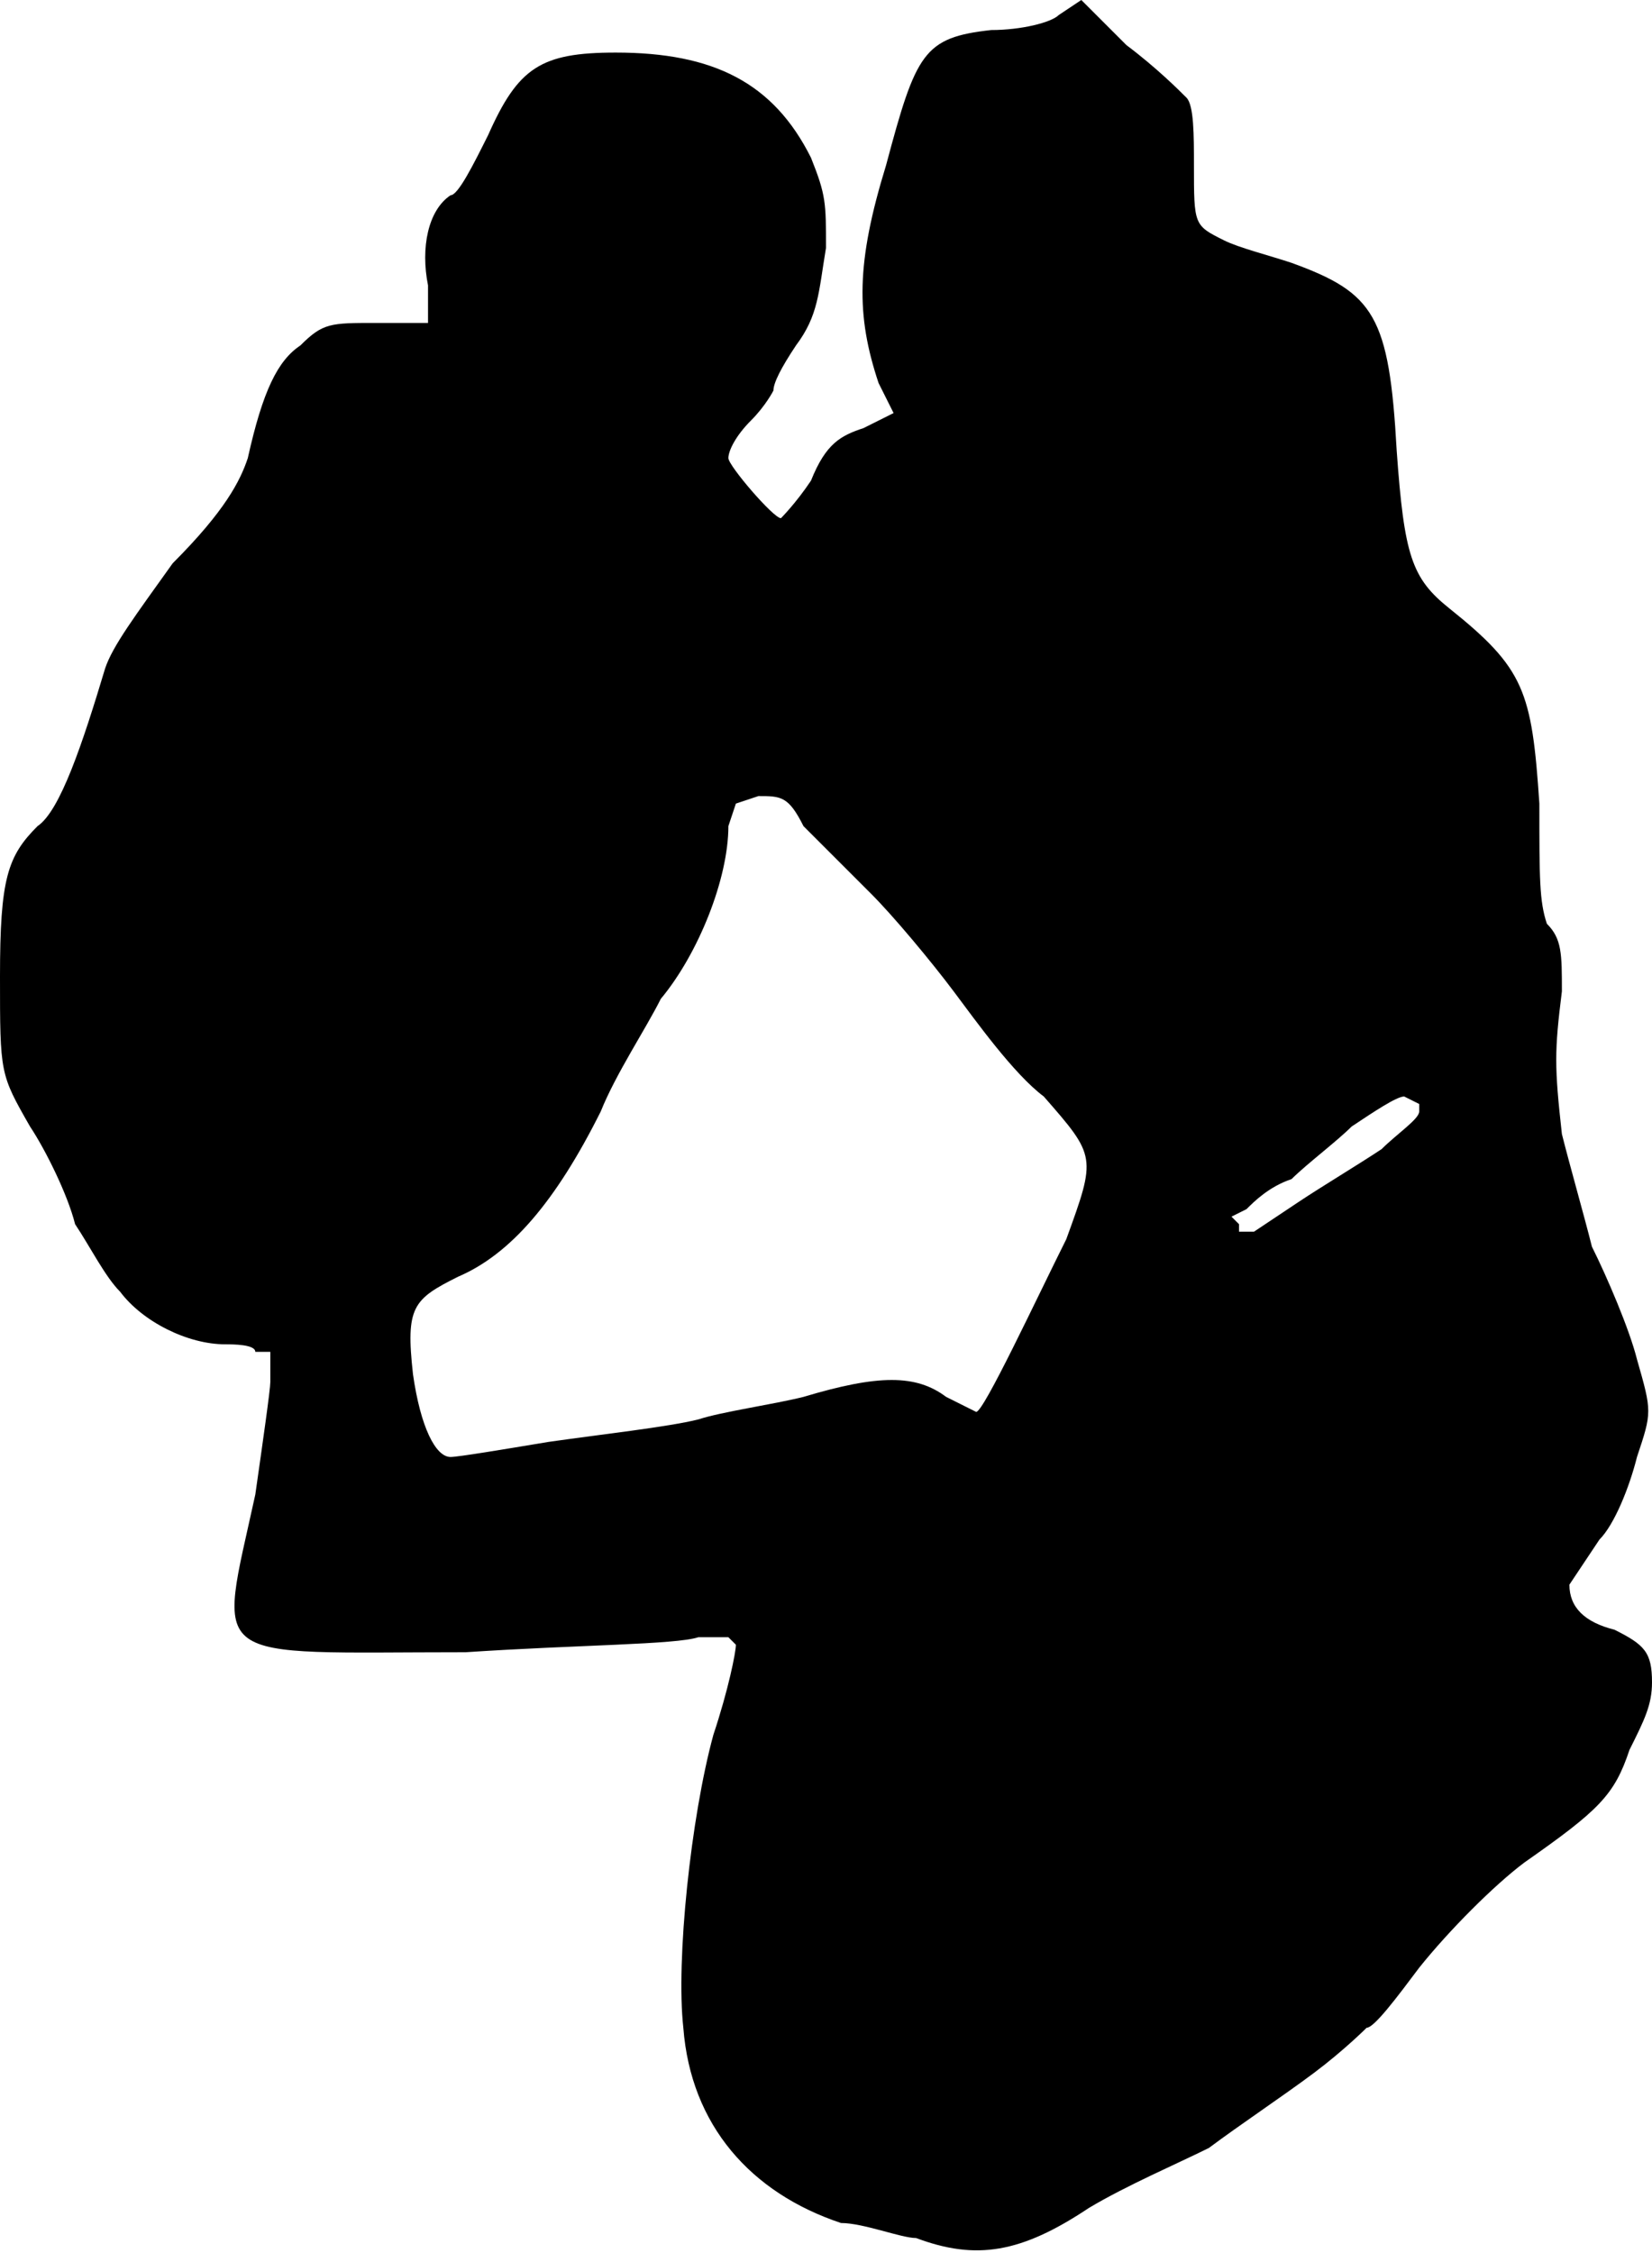 <?xml version="1.0" standalone="no"?>

<!DOCTYPE svg PUBLIC "-//W3C//DTD SVG 20010904//EN"

 "http://www.w3.org/TR/2001/REC-SVG-20010904/DTD/svg10.dtd">

<svg version="1.0" xmlns="http://www.w3.org/2000/svg"

 width="220pt" height="300pt" viewBox="0 0 220 300"

 preserveAspectRatio="xMidYMid meet">

<path fill="#000000" stroke="none" d="
M122 298

C120 298 115 296 112 296

C100 292 92 283 91 270

C90 261 92 242 95 231

C97 225 98 220 98 219

L97 218

L93 218

C90 219 77 219 62 220

C27 220 29 222 34 199

C35 192 36 185 36 184

L36 180

L34 180

C34 179 31 179 30 179

C25 179 19 176 16 172

C14 170 12 166 10 163

C9 159 6 153 4 150

C0 143 0 143 0 130

C0 117 1 114 5 110

C8 108 11 99 14 89

C15 86 18 82 23 75

C30 68 32 64 33 61

C35 52 37 48 40 46

C43 43 44 43 50 43

L57 43

L57 38

C56 33 57 28 60 26

C61 26 63 22 65 18

C69 9 72 7 82 7

C95 7 103 11 108 21

C110 26 110 27 110 33

C109 39 109 42 106 46

C104 49 103 51 103 52

C103 52 102 54 100 56

C98 58 97 60 97 61

C97 62 103 69 104 69

C104 69 106 67 108 64

C110 59 112 58 115 57

L119 55

L117 51

C114 42 114 35 118 22

C122 7 123 5 132 4

C136 4 140 3 141 2

L144 0

L150 6

C154 9 157 12 158 13

C159 14 159 18 159 22

C159 30 159 30 163 32

C165 33 169 34 172 35

C183 39 185 42 186 60

C187 74 188 77 193 81

C203 89 204 92 205 107

C205 117 205 120 206 123

C208 125 208 127 208 132

C207 140 207 142 208 151

C209 155 211 162 212 166

C214 170 217 177 218 181

C220 188 220 188 218 194

C217 198 215 203 213 205

C211 208 209 211 209 211

C209 214 211 216 215 217

C219 219 220 220 220 224

C220 227 219 229 217 233

C215 239 213 241 203 248

C199 251 193 257 189 262

C186 266 183 270 182 270

C182 270 179 273 175 276

C171 279 165 283 161 286

C157 288 150 291 145 294

C136 300 130 301 122 298

Z

M73 192

C80 191 89 190 93 189

C96 188 103 187 107 186

C117 183 122 183 126 186

C128 187 130 188 130 188

C131 188 138 173 142 165

C146 154 146 154 139 146

C135 143 130 136 127 132

C124 128 119 122 116 119

C113 116 109 112 107 110

C105 106 104 106 101 106

L98 107

L97 110

C97 117 93 127 88 133

C86 137 82 143 80 148

C74 160 68 167 61 170

C55 173 54 174 55 183

C56 190 58 194 60 194

C61 194 67 193 73 192

Z

M173 160

C176 158 181 155 184 153

C186 151 189 149 189 148

L189 147

L187 146

C186 146 183 148 180 150

C178 152 174 155 172 157

C169 158 167 160 166 161

L164 162

L165 163

L165 164

L167 164

C167 164 170 162 173 160

Z

"/>

<path fill="#ffffff" stroke="none" d="
"/>

</svg>

